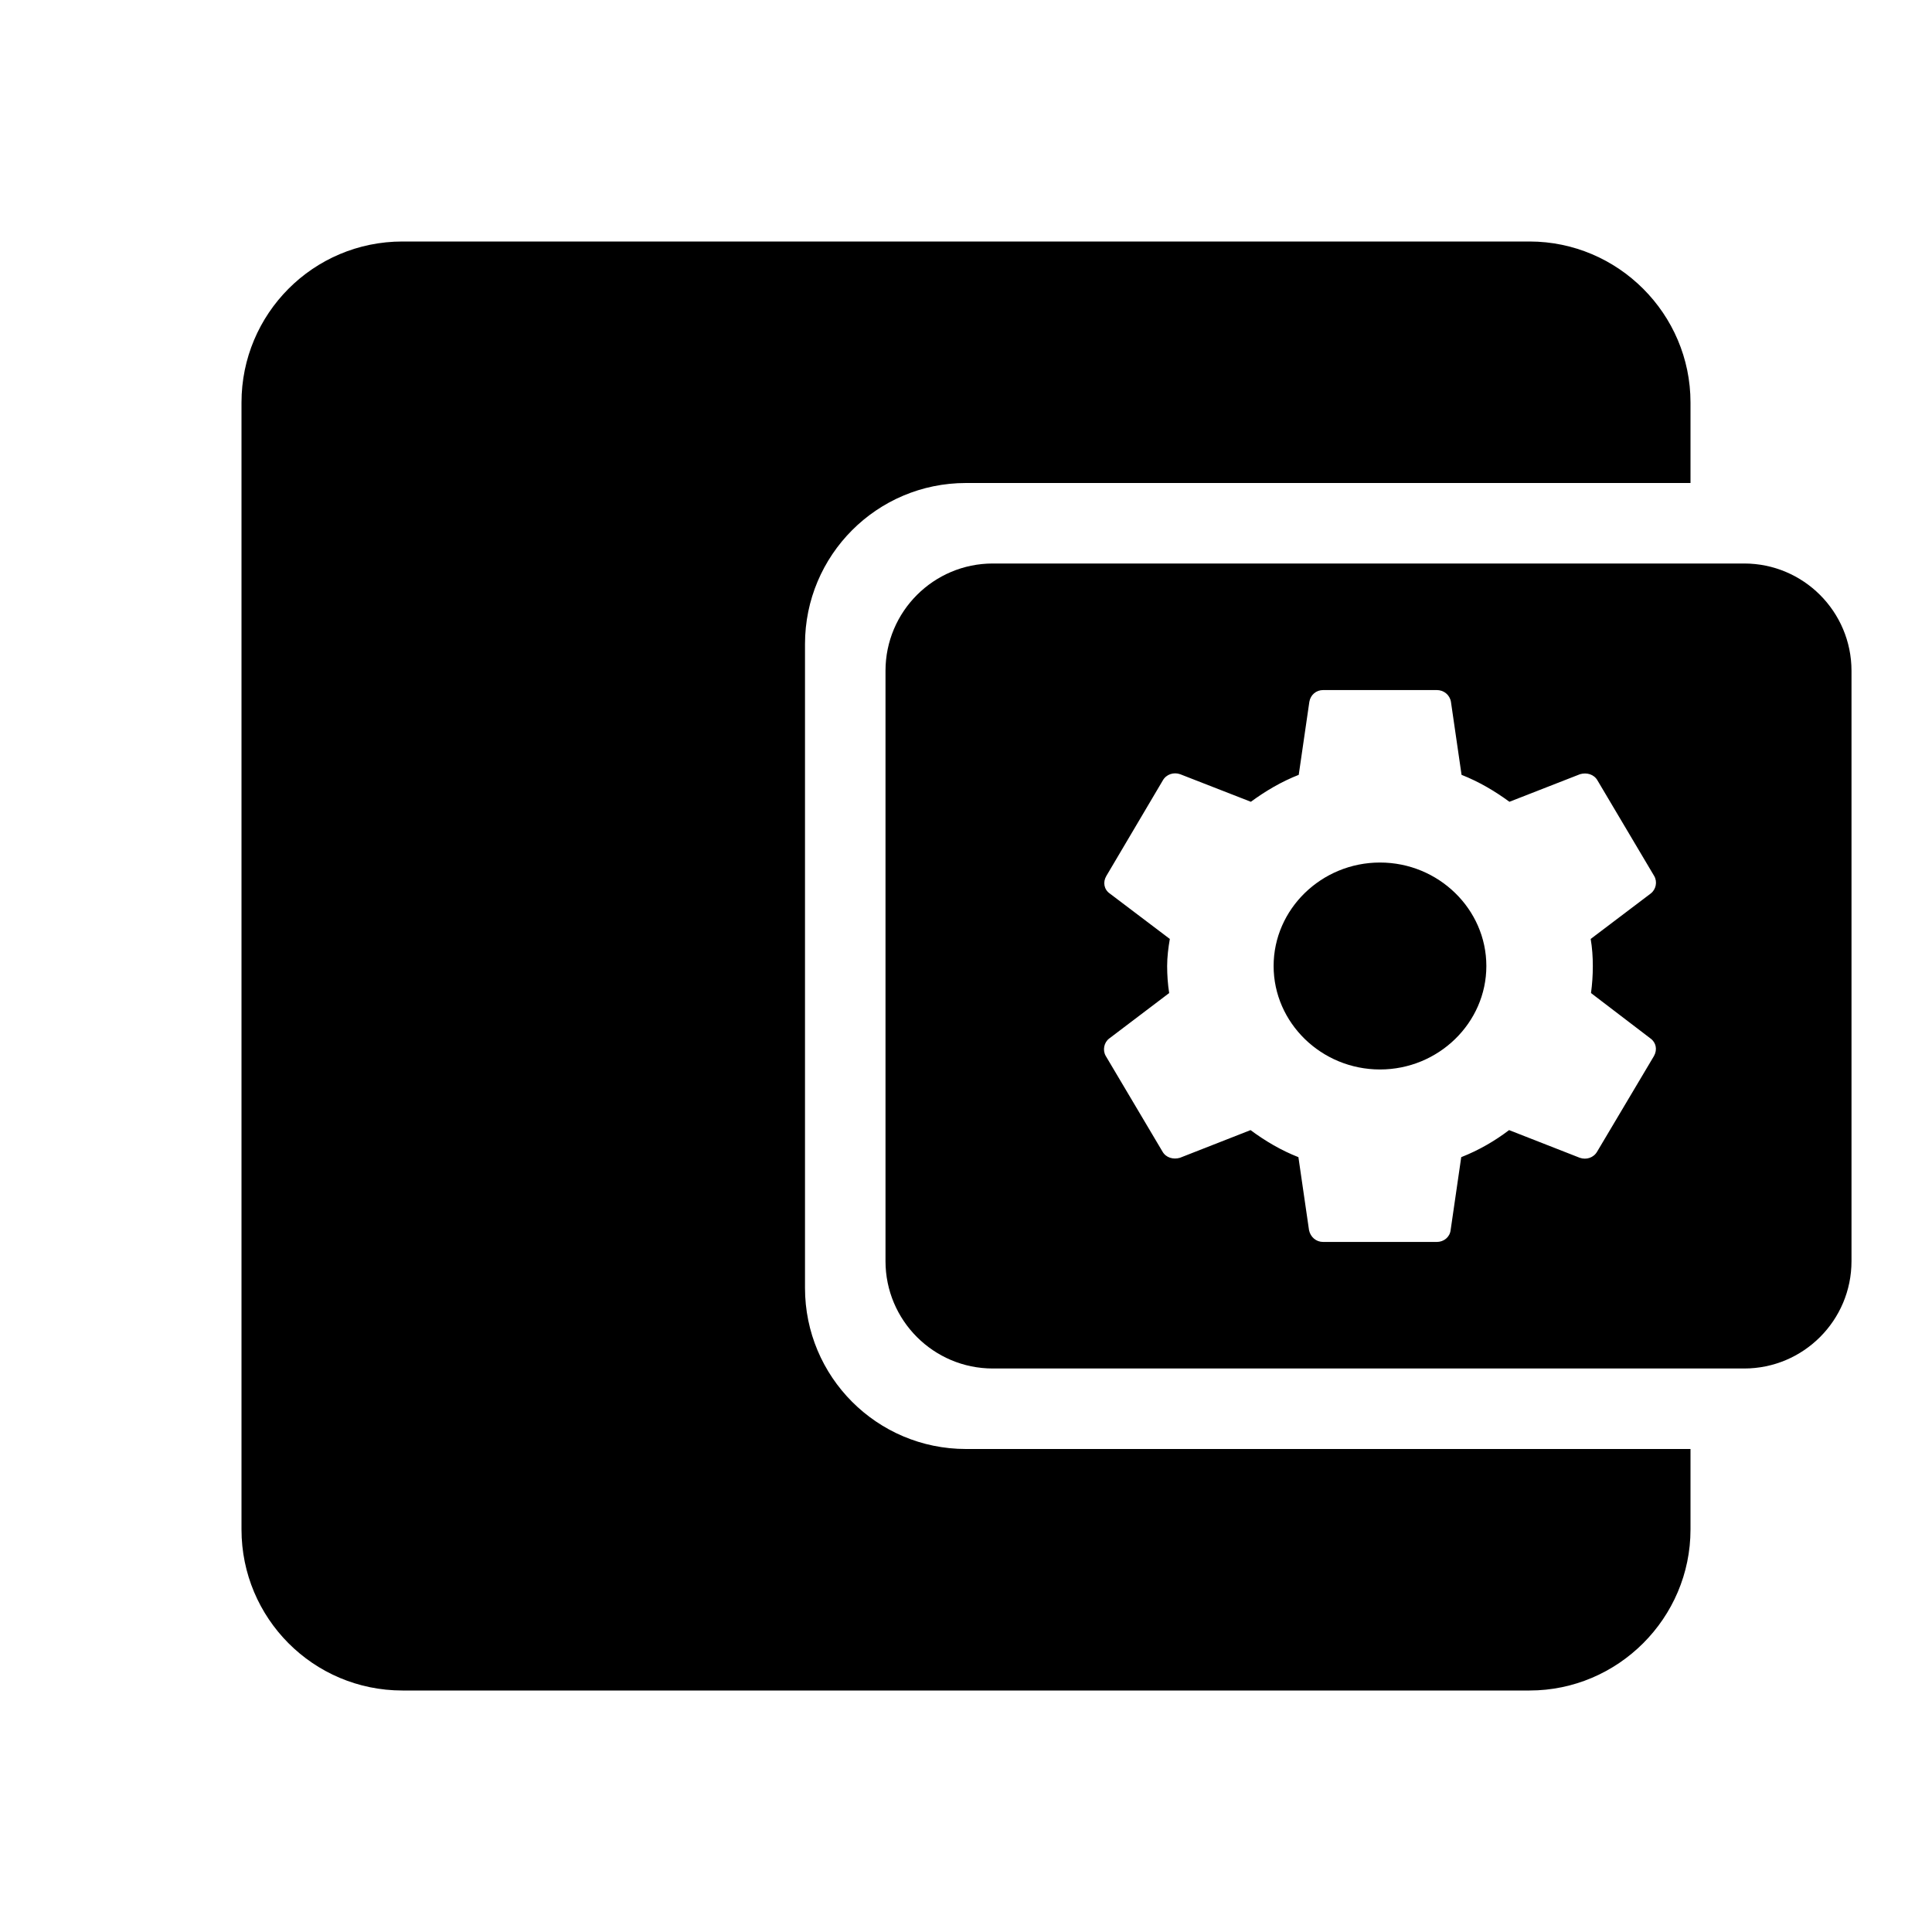 <svg viewBox="0 0 18 18" xmlns="http://www.w3.org/2000/svg">
<path d="M15.75 13.5V14.25C15.75 15.075 15.075 15.75 14.25 15.75H3.75C2.917 15.75 2.25 15.075 2.25 14.25V3.75C2.25 2.925 2.917 2.25 3.75 2.25H14.25C15.075 2.25 15.75 2.925 15.75 3.75V4.5H9C8.168 4.5 7.5 5.175 7.5 6V12C7.5 12.825 8.168 13.5 9 13.5H15.75Z" />
<path d="M9.25 12.75C8.698 12.75 8.25 12.302 8.25 11.75V6.25C8.25 5.698 8.698 5.25 9.25 5.25H16.25C16.802 5.25 17.25 5.698 17.25 6.25V11.75C17.25 12.302 16.802 12.75 16.25 12.75H9.25ZM14.823 9.252C14.834 9.171 14.84 9.088 14.84 9C14.84 8.914 14.834 8.829 14.82 8.748L15.379 8.325C15.429 8.287 15.443 8.215 15.412 8.162L14.884 7.272C14.851 7.213 14.782 7.195 14.721 7.213L14.063 7.47C13.925 7.369 13.779 7.283 13.617 7.219L13.518 6.538C13.507 6.474 13.452 6.429 13.386 6.429H12.328C12.262 6.429 12.21 6.474 12.199 6.538L12.1 7.219C11.937 7.283 11.789 7.371 11.654 7.47L10.995 7.213C10.935 7.192 10.866 7.213 10.833 7.272L10.307 8.162C10.274 8.218 10.285 8.287 10.34 8.325L10.899 8.748C10.885 8.829 10.874 8.917 10.874 9C10.874 9.083 10.88 9.171 10.893 9.252L10.335 9.675C10.285 9.712 10.271 9.785 10.302 9.838L10.83 10.728C10.863 10.787 10.932 10.805 10.993 10.787L11.651 10.529C11.789 10.631 11.934 10.717 12.097 10.781L12.196 11.462C12.21 11.526 12.262 11.571 12.328 11.571H13.386C13.452 11.571 13.507 11.526 13.515 11.462L13.614 10.781C13.777 10.717 13.925 10.631 14.06 10.529L14.719 10.787C14.779 10.808 14.848 10.787 14.881 10.728L15.41 9.838C15.443 9.779 15.429 9.712 15.377 9.675L14.823 9.252ZM12.857 9.964C12.312 9.964 11.866 9.53 11.866 9C11.866 8.47 12.312 8.036 12.857 8.036C13.402 8.036 13.848 8.47 13.848 9C13.848 9.53 13.402 9.964 12.857 9.964Z" />
</svg>
